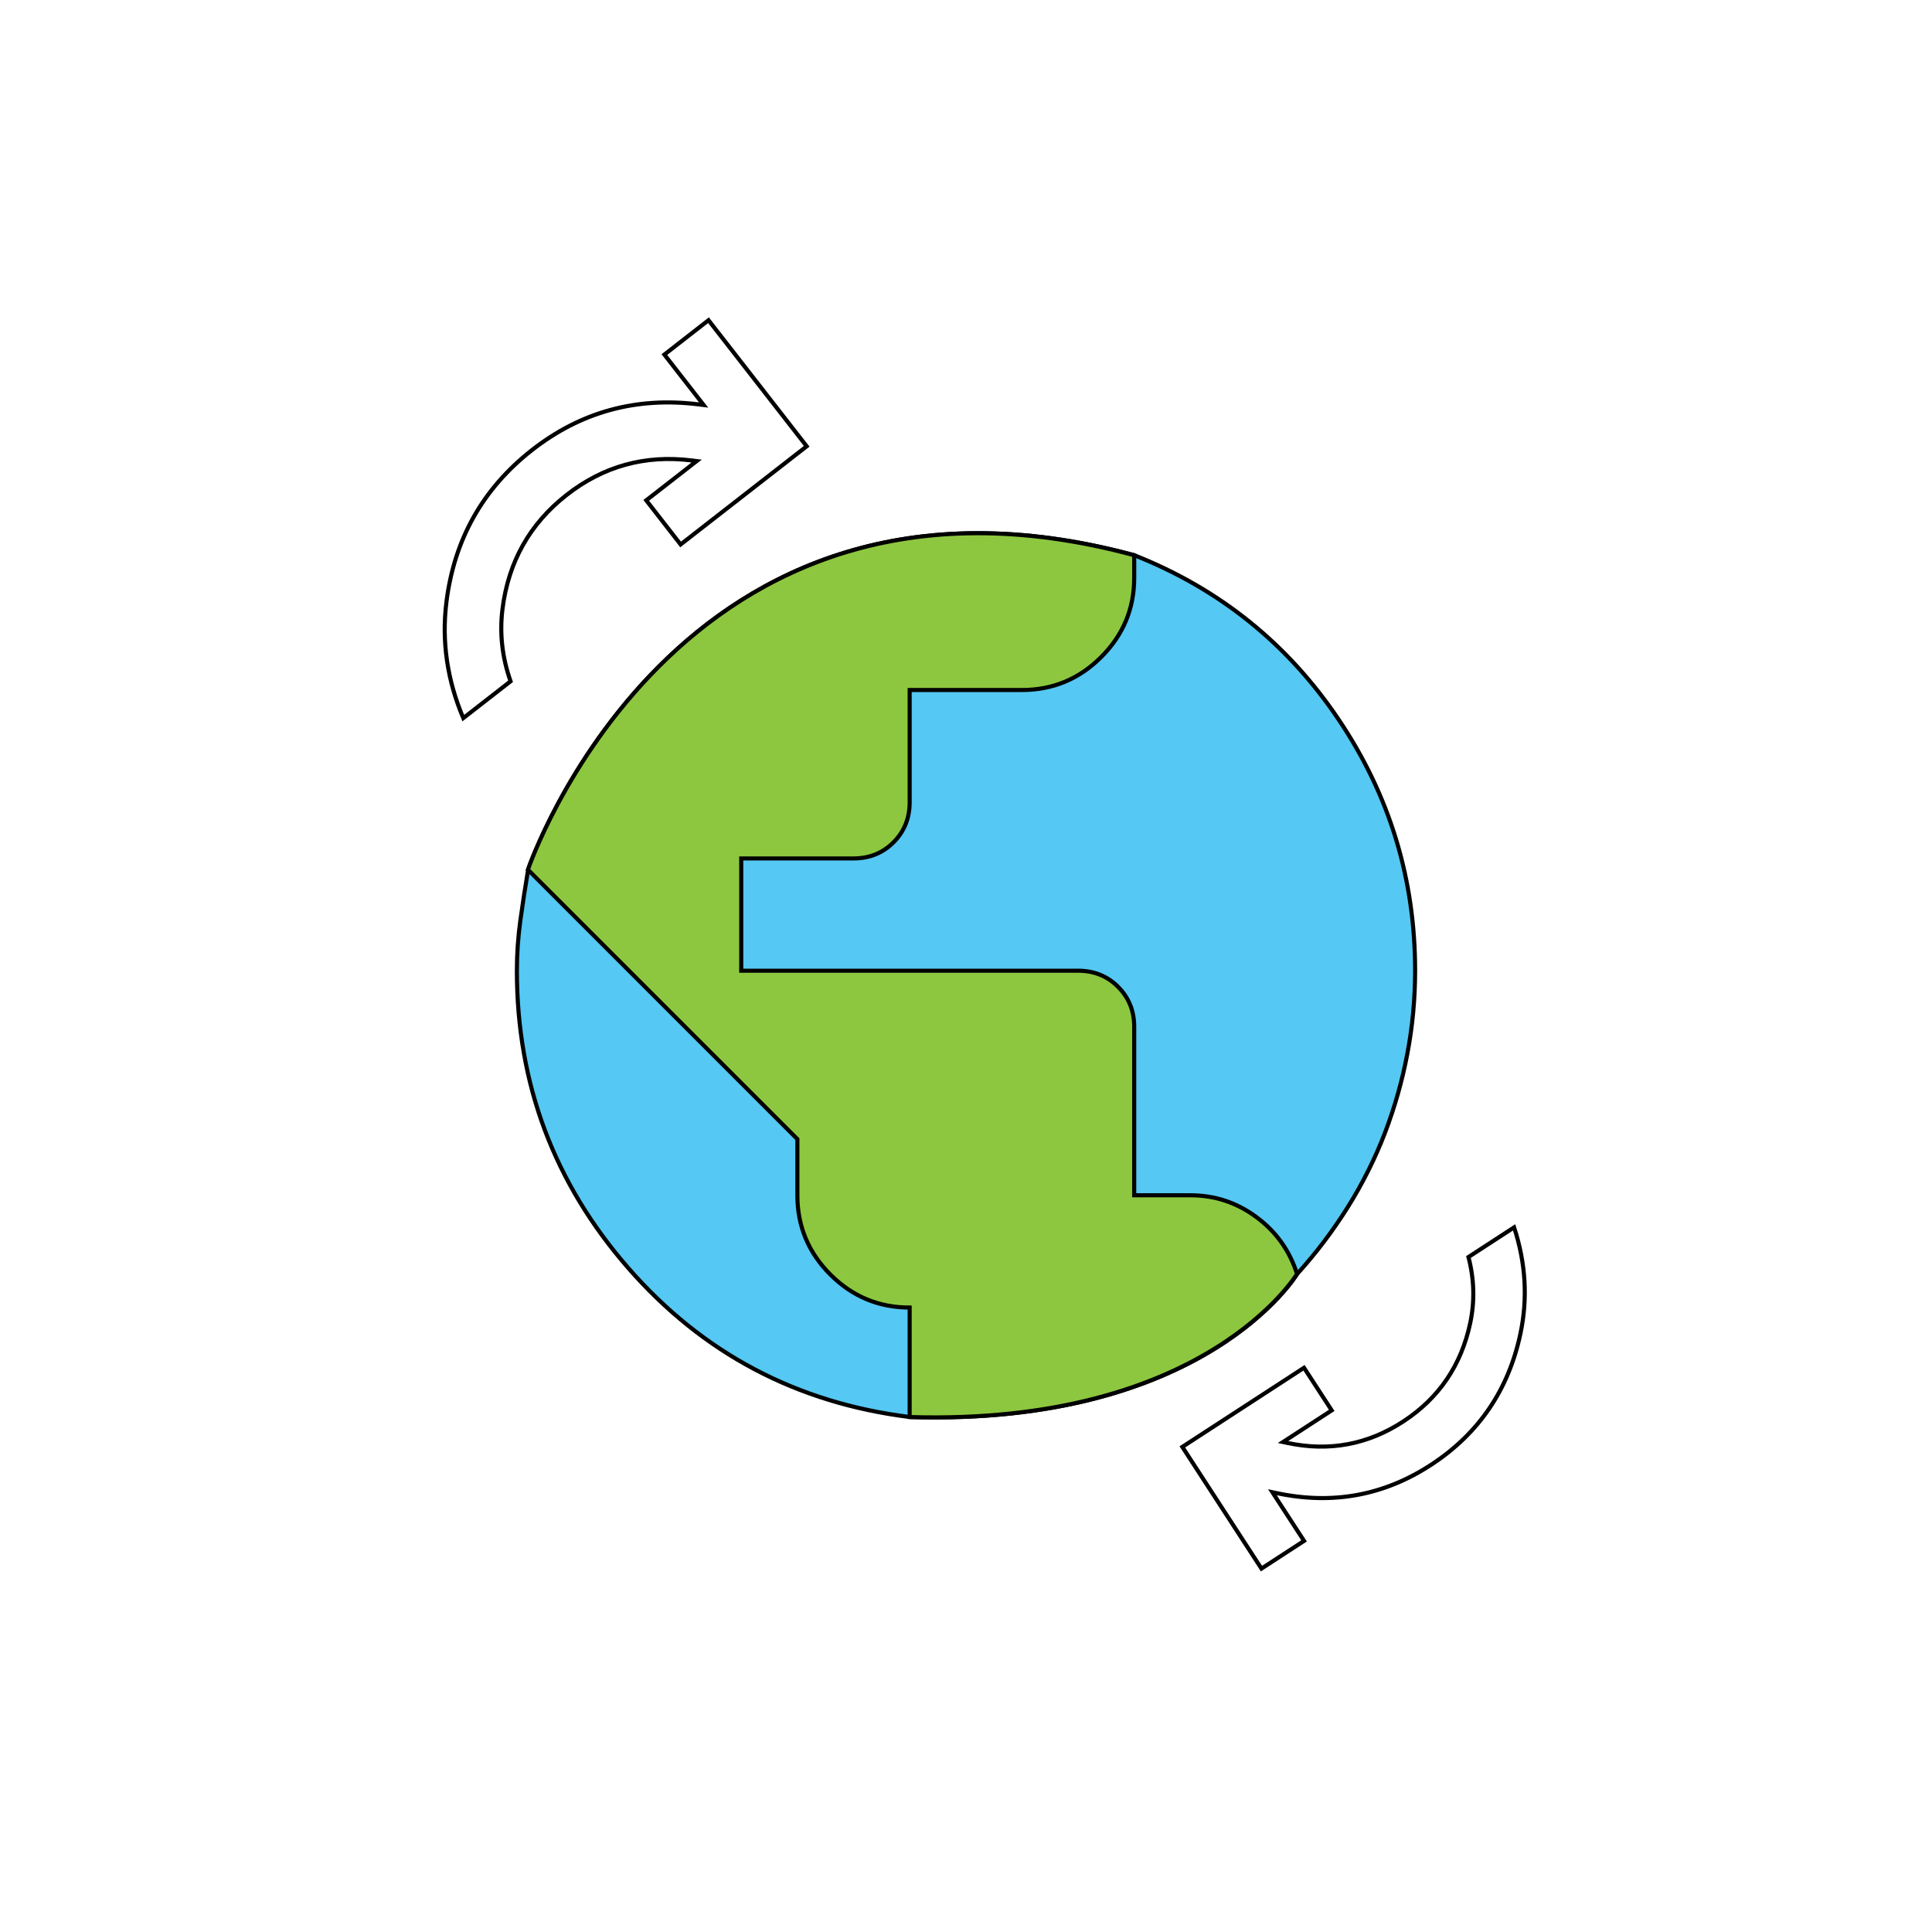 <?xml version="1.0" encoding="utf-8"?>
<!-- Generator: Adobe Illustrator 16.0.0, SVG Export Plug-In . SVG Version: 6.00 Build 0)  -->
<!DOCTYPE svg PUBLIC "-//W3C//DTD SVG 1.1//EN" "http://www.w3.org/Graphics/SVG/1.1/DTD/svg11.dtd">
<svg version="1.1" id="Layer_1" xmlns="http://www.w3.org/2000/svg" xmlns:xlink="http://www.w3.org/1999/xlink" x="0px" y="0px"
	 width="1417.32px" height="1417.32px" viewBox="0 0 1417.32 1417.32" enable-background="new 0 0 1417.32 1417.32"
	 xml:space="preserve">
<g>
	<path fill="#55C8F3" stroke="#010101" stroke-width="3" stroke-miterlimit="10" d="M1032.463,772.847
		c-3.741,19.909-9.249,39.294-16.446,58.195c-7.244,18.865-16.332,37.043-27.31,54.578c-10.98,17.494-23.328,33.784-37.042,48.907
		c0,0-66.924,111.532-284.188,105.012c-83.052-10.296-151.867-46.696-206.444-109.155c-54.558-62.461-81.846-135.217-81.846-218.27
		c0-12.346,0.865-24.692,2.574-37.081c1.71-12.345,3.601-24.693,5.672-37.041c0,0,108.746-321.512,444.779-230.655
		c62.463,24.734,112.373,64.874,149.817,120.496c37.404,55.581,56.104,116.997,56.104,184.281
		C1038.134,732.708,1036.243,752.939,1032.463,772.847z"/>
	<path fill="none" d="M611.222,935.284c-16.127-16.126-24.193-35.513-24.193-58.155v-41.185L389.354,638.268
		c-2.071,12.348-3.962,24.695-5.672,37.042c-1.708,12.388-2.573,24.734-2.573,37.081c0,83.052,27.288,155.81,81.846,218.269
		c54.577,62.461,123.392,98.859,206.444,109.155v-80.316C646.755,959.498,627.348,951.412,611.222,935.284z"/>
	<path fill="#8DC73F" stroke="#010101" stroke-width="3" stroke-miterlimit="10" d="M921.633,892.819
		c-14.399-10.657-30.525-15.967-48.386-15.967h-41.186V753.301c0-11.664-3.94-21.438-11.824-29.358
		c-7.882-7.887-17.697-11.828-29.355-11.828H543.774v-82.365h82.368c11.664,0,21.458-3.944,29.34-11.827
		c7.902-7.922,11.845-17.695,11.845-29.358v-82.369h82.369c22.643,0,42.066-8.084,58.156-24.212
		c16.167-16.127,24.209-35.514,24.209-58.157v-16.489c-336.033-90.856-444.779,230.655-444.779,230.655l197.675,197.678v41.184
		c0,22.642,8.066,42.029,24.193,58.155c16.126,16.129,35.533,24.215,58.176,24.215v80.316
		c217.266,6.521,284.188-105.012,284.188-105.012C946.003,917.353,936.069,903.437,921.633,892.819z"/>
</g>
<path fill="none" stroke="#010101" stroke-width="3" stroke-miterlimit="10" d="M1110.744,900.396
	c4.285,13.085,6.81,26.136,7.587,39.136c0.772,12.979-0.203,25.927-2.936,38.822c-8.716,41.13-30.397,73.085-65.064,95.9
	c-34.653,22.8-72.546,29.842-113.676,21.127l-3.22-0.683l23.216,35.701l-31.245,20.327l-58.046-89.271l89.264-58.057l20.317,31.252
	l-35.701,23.216l3.22,0.683c30.69,6.504,59.08,1.206,85.146-15.877c26.067-17.083,42.389-41.119,48.959-72.122
	c1.691-7.987,2.433-16.003,2.215-24.073c-0.22-8.052-1.384-16.172-3.512-24.311L1110.744,900.396z"/>
<path fill="none" stroke="#010101" stroke-width="3" stroke-miterlimit="10" d="M519.761,234.907l72.024,92.491l-92.492,72.025
	l-25.206-32.379l36.989-28.803l-3.595-0.448c-34.261-4.262-64.926,4.2-91.909,25.376c-26.985,21.175-42.65,49.063-46.958,83.686
	c-1.109,8.917-1.171,17.779-0.169,26.612c0.984,8.811,3.029,17.61,6.104,26.333l-34.684,27.009
	c-5.912-13.949-9.892-28.028-11.96-42.214c-2.072-14.165-2.211-28.458-0.42-42.856c5.714-45.931,26.52-83.007,62.399-111.275
	c35.88-28.246,76.782-39.513,122.711-33.8l3.595,0.446l-28.803-36.987L519.761,234.907z"/>
</svg>
